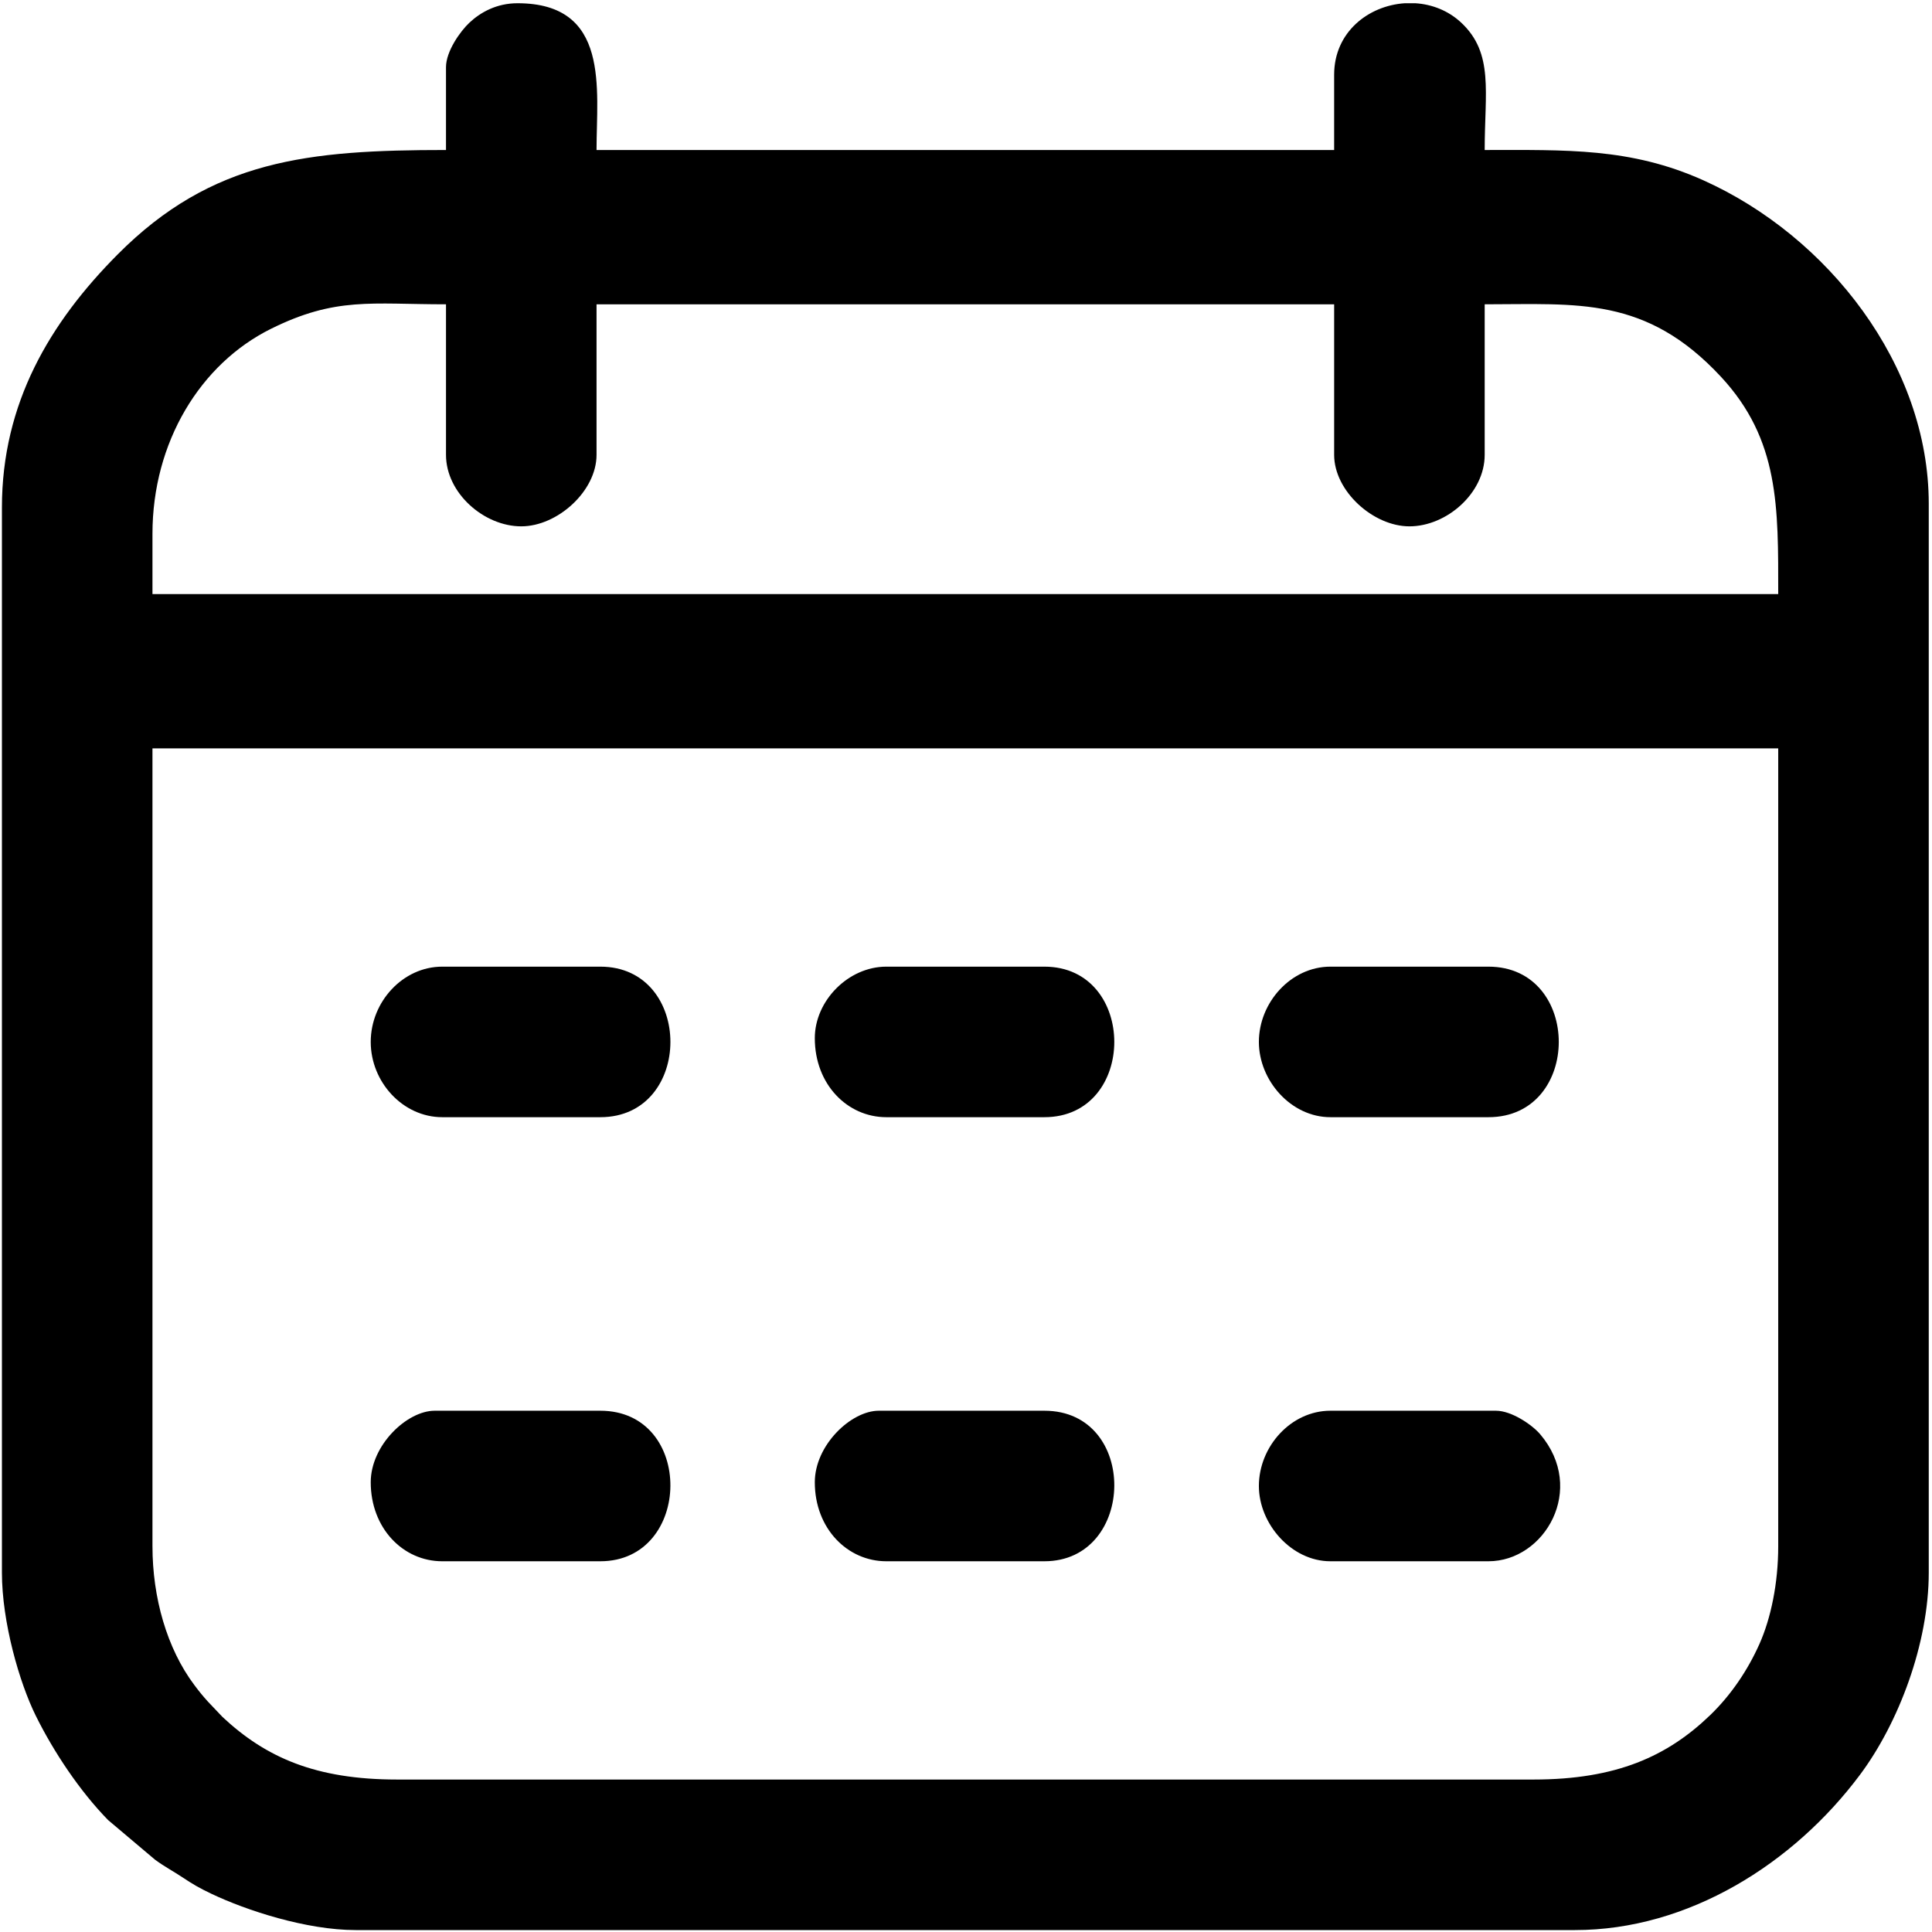 <?xml version="1.0" encoding="UTF-8"?>
<!DOCTYPE svg PUBLIC "-//W3C//DTD SVG 1.1//EN" "http://www.w3.org/Graphics/SVG/1.1/DTD/svg11.dtd">
<!-- Creator: CorelDRAW 2019 (64-Bit) -->
<svg xmlns="http://www.w3.org/2000/svg" xml:space="preserve" width="8.268in" height="8.268in" version="1.1" style="shape-rendering:geometricPrecision; text-rendering:geometricPrecision; image-rendering:optimizeQuality; fill-rule:evenodd; clip-rule:evenodd"
viewBox="0 0 8267.72 8267.73"
 xmlns:xlink="http://www.w3.org/1999/xlink"
 xmlns:xodm="http://www.corel.com/coreldraw/odm/2003">
 <defs>
  <style type="text/css">
   <![CDATA[
    .fil0 {fill:black}
   ]]>
  </style>
 </defs>
 <g id="Layer_x0020_1">
  <g id="_1523185476064">
   <path class="fil0" d="M652.44 6616.79l0 -3414.2 6957.22 0 0 3414.2c0,159.13 -31.56,309.09 -80.5,418.74 -50.2,112.45 -122.11,218.82 -210.96,304.4 -182.4,175.65 -400.89,275.35 -755.34,275.35l-4863.61 0c-349.27,0 -562.06,-94.8 -746.97,-267.63l-62.75 -66.08c-23.98,-26.57 -37.43,-43.43 -58.02,-70.83 -117.61,-156.64 -179.07,-374.45 -179.07,-593.94zm5359.2 -6602.93l45.54 0c71.1,4.68 141.06,31.5 196.55,83.67 139.52,131.17 99.78,296.47 99.78,544.41 348.4,0 623.22,-10.31 934.06,128.83 536.06,239.97 966.29,791.9 966.29,1385l0 4573.75c0,304.59 -129.46,644.5 -294.24,865.3 -283.8,380.3 -734.34,664.65 -1219.59,664.65l-5217.94 0c-210.91,0 -468.23,-84.23 -617.62,-155.41 -53.78,-25.62 -80.23,-41.44 -123.22,-70.02 -40.82,-27.15 -75.1,-44.45 -117.65,-75.61l-200.85 -169.57c-120.88,-123.56 -233.09,-291.77 -309.84,-447.08 -69.92,-141.48 -144.66,-399.89 -144.66,-612.26l0 -4557.64c0,-446.51 205.33,-791.5 495.2,-1083.06 403.77,-406.12 816.65,-446.89 1405.15,-446.89l0 -354.31c0,-68.17 61.06,-153.69 99.78,-190.1 48.43,-45.54 117.67,-83.67 206.21,-83.67 397.78,0 338.2,367.47 338.2,628.09l3156.52 0 0 -322.09c0,-182.91 147.13,-295.84 302.33,-306zm-5359.2 2270.77c0,-391.97 204.5,-727.63 507.38,-877.63 277.06,-137.24 427.6,-104.77 748.78,-104.77l0 644.2c0,163.98 162.8,305.98 322.11,305.98 154.72,0 322.09,-150.54 322.09,-305.98l0 -644.2 3156.52 0 0 644.2c0,155.44 167.37,305.98 322.09,305.98 159.3,0 322.11,-142 322.11,-305.98l0 -644.2c397.41,0 689.68,-35.55 1010.78,309.8 250.96,269.93 245.37,558.16 245.37,930.26l-6957.22 0 0 -257.67z"/>
   <path class="fil0" d="M1586.5 6343.01c0,196.53 138.11,338.2 306,338.2l676.4 0c395.07,0 404.87,-644.2 0,-644.2l-708.62 0c-118.71,0 -273.78,147.38 -273.78,306z"/>
   <path class="fil0" d="M3486.85 6343.01c0,198.91 140.4,338.2 306,338.2l676.4 0c393.46,0 404.47,-644.2 0,-644.2l-708.6 0c-118.73,0 -273.8,147.38 -273.8,306z"/>
   <path class="fil0" d="M3486.85 4442.66c0,198.91 140.4,338.2 306,338.2l676.4 0c398.95,0 398.95,-644.2 0,-644.2l-676.4 0c-162.69,0 -306,145.95 -306,306z"/>
   <path class="fil0" d="M1586.5 4458.76c0,171.89 137.75,322.11 306,322.11l676.4 0c400.04,0 400.04,-644.2 0,-644.2l-676.4 0c-168.24,0 -306,150.21 -306,322.09z"/>
   <path class="fil0" d="M5387.22 4458.76c0,165.41 137.67,322.11 305.98,322.11l676.4 0c401.26,0 401.26,-644.2 0,-644.2l-676.4 0c-168.57,0 -305.98,153.16 -305.98,322.09z"/>
   <path class="fil0" d="M5387.22 6359.12c0,162.18 139.39,322.09 305.98,322.09l676.4 0c240.94,0 420.6,-309.08 221.41,-543.5 -34.3,-40.34 -122.17,-100.7 -189.19,-100.7l-708.62 0c-168.57,0 -305.98,153.16 -305.98,322.11z"/>
  </g>
 </g>
</svg>
